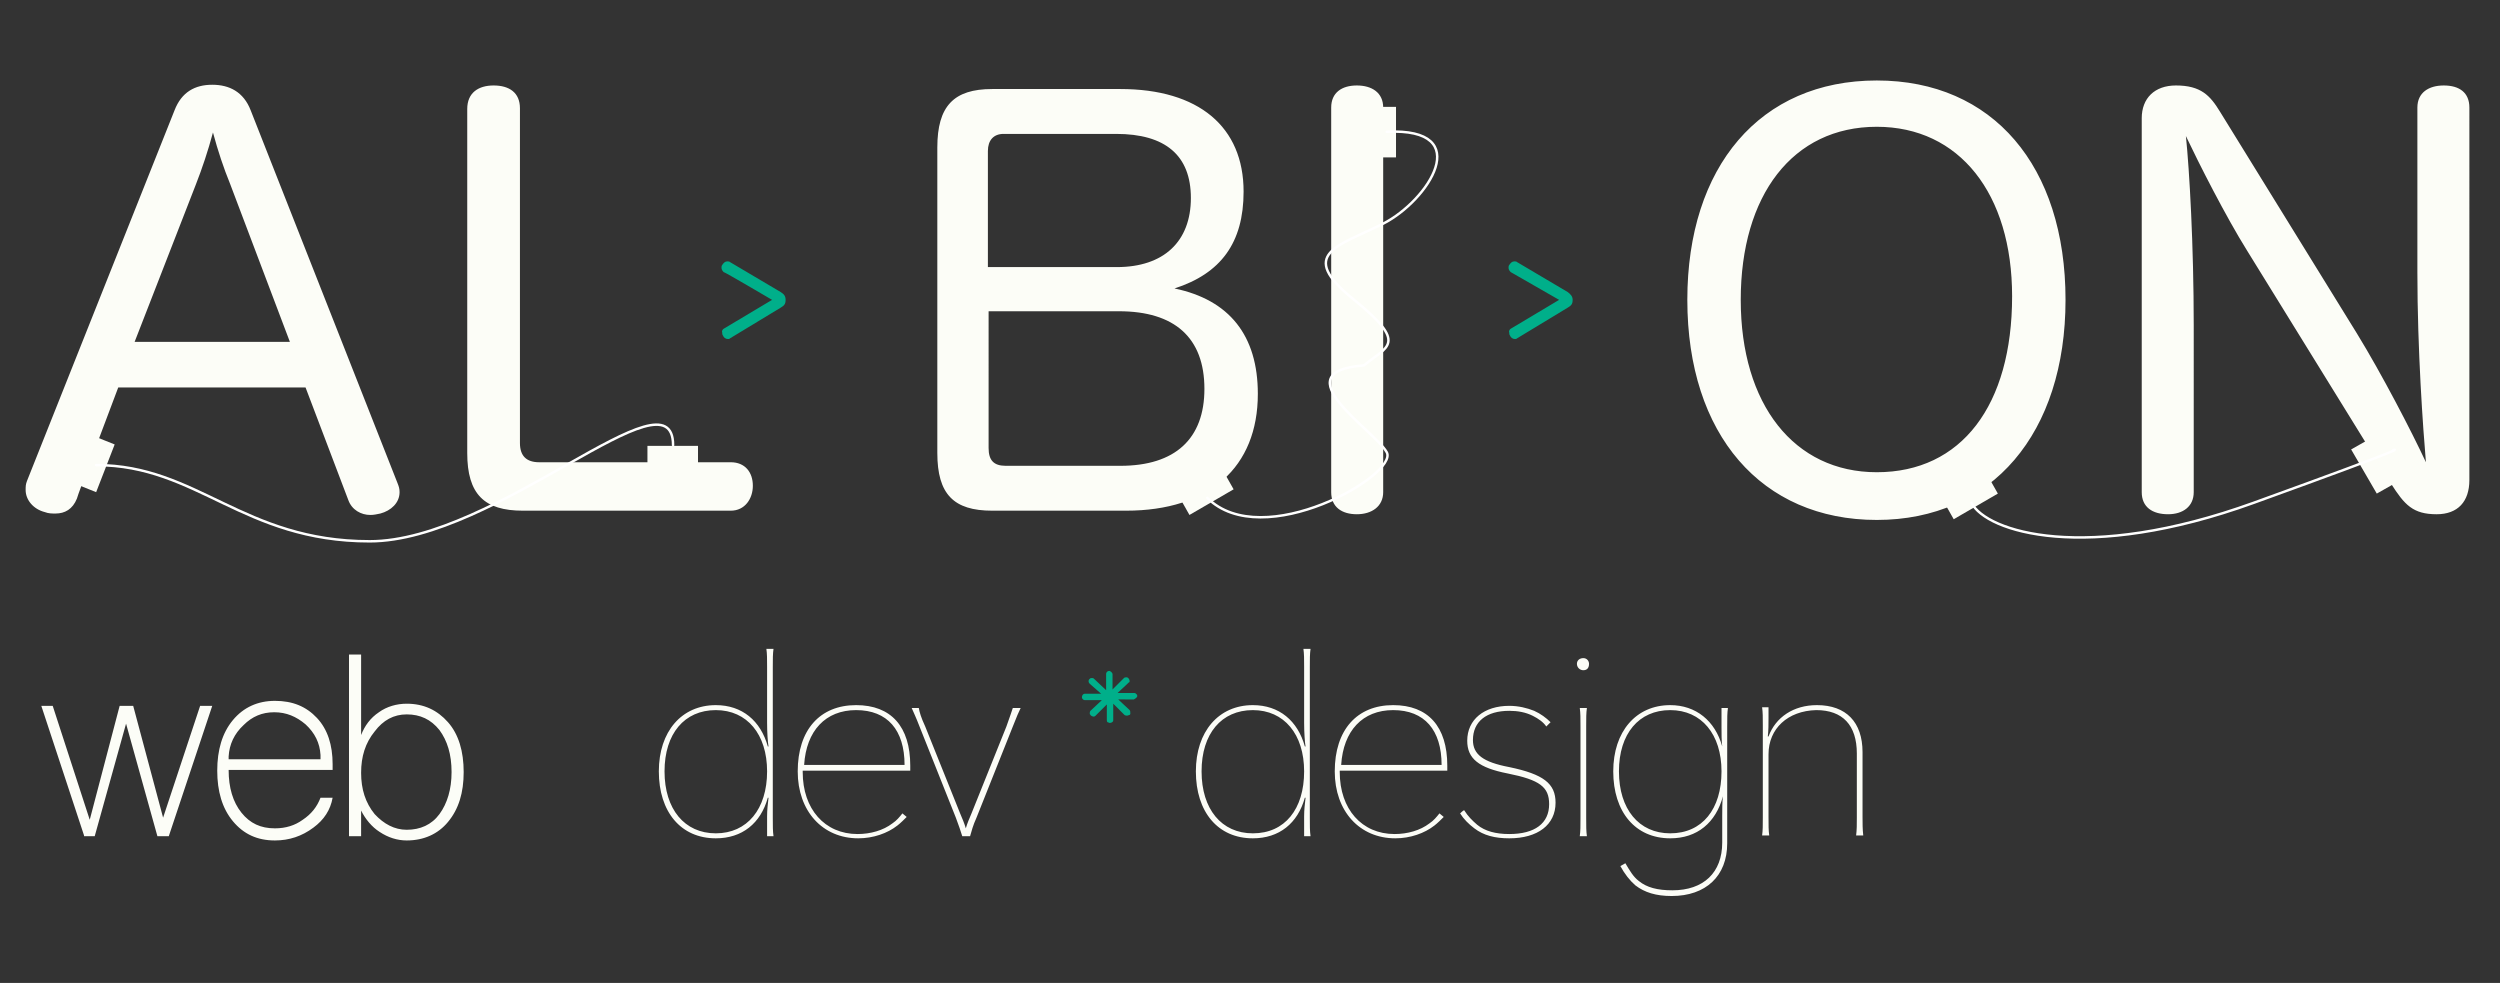 <?xml version="1.0" encoding="utf-8"?>
<!-- Generator: Adobe Illustrator 20.0.0, SVG Export Plug-In . SVG Version: 6.00 Build 0)  -->
<svg version="1.1" id="Layer_1" xmlns="http://www.w3.org/2000/svg" xmlns:xlink="http://www.w3.org/1999/xlink" x="0px" y="0px"
	 viewBox="0 0 351 138" style="enable-background:new 0 0 351 138;" xml:space="preserve">
<rect x="0" y="0" width="351" height="138" fill="#333333" stroke="none"/>
<style type="text/css">
	.st0{fill:none;}
	.st1{fill:#FCFDF7;}
	.st2{fill:#00AF8A;}
	.st3{fill:none;stroke:#FFFFFF;stroke-width:0.35;stroke-linecap:round;stroke-linejoin:round;stroke-miterlimit:1.5;}
</style>
<path class="st0" d="M0,0h350.8v137.3H0V0z"/>
<path class="st1" d="M108.5,93.7c0-1.2,0-1.9,0.1-2.6h-1c0.1,0.7,0.1,1.4,0.1,2.6v7.8c0,1.3,0.1,2.8,0.2,3.3h-0.1
	c-1-3.6-3.6-5.8-7.3-5.8c-4.8,0-8,3.7-8,9.3c0,5.7,3.1,9.4,8,9.4c3.7,0,6.3-2.1,7.3-5.7h0.1c-0.1,0.9-0.2,1.7-0.2,2.6v2.8l0.9,0
	c-0.1-0.7-0.1-1.4-0.1-2.6L108.5,93.7L108.5,93.7z M100.5,117c-4.4,0-7.2-3.4-7.2-8.7c0-5.3,2.8-8.6,7.2-8.6c4.4,0,7.2,3.4,7.2,8.6
	C107.7,113.6,104.9,117,100.5,117z M127.8,108.1v-0.6c0-5.5-2.7-8.5-7.6-8.5c-5.1,0-8.2,3.5-8.2,9.3c0,5.6,3.5,9.4,8.5,9.4
	c2.1,0,4.1-0.7,5.5-1.8c0.4-0.3,1-0.9,1.3-1.2l-0.6-0.5c-0.4,0.5-0.8,1-1.4,1.4c-1.3,1-3.1,1.5-4.9,1.5c-4.6,0-7.7-3.5-7.7-8.7v-0.2
	H127.8L127.8,108.1z M112.9,107.4c0.3-4.8,3-7.7,7.3-7.7c4.4,0,6.8,2.8,6.8,7.7H112.9z M142.2,99.4c-0.2,0.6-0.4,1.2-0.9,2.6
	l-4.9,12.2c-0.3,0.7-0.6,1.4-0.8,2.1c-0.2-0.7-0.5-1.4-0.8-2.1l-4.9-12.2c-0.6-1.3-0.8-2-0.9-2.6h-1c0.3,0.7,0.6,1.3,1.1,2.6
	l5.1,12.8c0.4,1.1,0.7,1.9,0.9,2.6h1.1c0.2-0.7,0.4-1.5,0.9-2.6l5.1-12.8c0.6-1.5,0.8-2,1.1-2.6H142.2L142.2,99.4z M183.9,93.7
	c0-1.2,0-1.9,0.1-2.6h-1c0.1,0.7,0.1,1.4,0.1,2.6v7.8c0,1.3,0.1,2.8,0.2,3.3h-0.1c-1-3.6-3.6-5.8-7.3-5.8c-4.8,0-8,3.7-8,9.3
	c0,5.7,3.1,9.4,8,9.4c3.7,0,6.3-2.1,7.3-5.7h0.1c-0.1,0.9-0.2,1.7-0.2,2.6v2.8l0.9,0c-0.1-0.7-0.1-1.4-0.1-2.6L183.9,93.7
	L183.9,93.7z M175.9,117c-4.4,0-7.2-3.4-7.2-8.7c0-5.3,2.8-8.6,7.2-8.6c4.4,0,7.2,3.4,7.2,8.6C183.1,113.6,180.4,117,175.9,117z
	 M203.2,108.1v-0.6c0-5.5-2.7-8.5-7.6-8.5c-5.1,0-8.2,3.5-8.2,9.3c0,5.6,3.5,9.4,8.5,9.4c2.1,0,4.1-0.7,5.5-1.8
	c0.4-0.3,1-0.9,1.3-1.2l-0.6-0.5c-0.4,0.5-0.8,1-1.4,1.4c-1.3,1-3.1,1.5-4.9,1.5c-4.6,0-7.7-3.5-7.7-8.7v-0.2H203.2L203.2,108.1z
	 M188.3,107.4c0.3-4.8,3-7.7,7.3-7.7c4.4,0,6.8,2.8,6.8,7.7H188.3z M205,114.2c0.5,0.8,1.2,1.5,2,2.1c1.3,1,2.9,1.4,4.9,1.4
	c4,0,6.5-1.9,6.5-5c0-2.7-1.7-4-6.5-5c-3.7-0.7-5.1-1.8-5.1-3.8c0-2.6,1.9-4.1,5.1-4.1c1.2,0,2.3,0.2,3.3,0.7
	c0.8,0.4,1.5,0.9,1.9,1.5l0.6-0.6c-0.6-0.6-1.4-1.2-2.3-1.6c-1-0.4-2.2-0.7-3.5-0.7c-3.5,0-5.9,1.9-5.9,4.9c0,2.5,1.6,3.8,5.7,4.6
	c4.5,0.9,5.8,1.9,5.8,4.3c0,2.7-2,4.2-5.6,4.2c-1.9,0-3.4-0.4-4.5-1.3c-0.7-0.6-1.3-1.2-1.8-2C205.6,113.6,205,114.2,205,114.2z
	 M222.3,92.4c-0.5,0-0.9,0.3-0.9,0.8c0,0.5,0.4,0.9,0.9,0.9c0.5,0,0.8-0.3,0.8-0.9C223.1,92.8,222.8,92.4,222.3,92.4z M221.8,99.4
	c0.1,0.7,0.1,1.4,0.1,2.6v12.8c0,1.2,0,1.9-0.1,2.6h1c-0.1-0.7-0.1-1.4-0.1-2.6V102c0-1.2,0-1.9,0.1-2.6H221.8z M241.7,99.4v2.8
	c0,0.8,0,1.8,0.1,2.6c-1-3.6-3.7-5.8-7.3-5.8c-4.8,0-8,3.7-8,9.3c0,5.7,3.1,9.4,8,9.4c3.8,0,6.4-2.2,7.4-5.9
	c-0.1,0.7-0.1,1.9-0.1,2.8v3.7c0,4.2-2.6,6.7-7,6.7c-2.1,0-3.6-0.4-4.7-1.3c-0.8-0.6-1.3-1.5-1.9-2.5l-0.7,0.4
	c0.6,1.1,1.3,2,2.1,2.7c1.3,1,2.9,1.5,5.1,1.5c4.8,0,7.8-2.8,7.8-7.4V102c0-1.2,0-1.9,0.1-2.6L241.7,99.4L241.7,99.4z M234.5,117
	c-4.4,0-7.2-3.4-7.2-8.7c0-5.3,2.8-8.6,7.2-8.6c4.4,0,7.2,3.4,7.2,8.6C241.7,113.6,239,117,234.5,117z M261.6,117.3
	c-0.1-0.9-0.1-1.7-0.1-2.6v-9.1c0-4.2-2.3-6.6-6.4-6.6c-3.3,0-5.8,1.7-6.8,4.4h-0.1c0.1-0.8,0.1-1.8,0.1-2.6v-1.5h-0.9
	c0.1,0.7,0.1,1.4,0.1,2.6v12.8c0,1.2,0,1.9-0.1,2.6h1c-0.1-0.7-0.1-1.4-0.1-2.6v-8.8c0-3.6,2.7-6.1,6.7-6.2c3.7,0,5.7,2.1,5.7,6.1
	v8.9c0,1.1,0,1.8-0.1,2.6H261.6L261.6,117.3z M11.8,117.3L5.8,99.1h1.6l5.2,16l4.2-16h1.9l4.2,15.7l5.2-15.7h1.7l-6.1,18.3h-1.6
	l-4.4-15.8l-4.4,15.8H11.8z M38.6,118c-2.5,0-4.4-0.9-5.9-2.7c-1.5-1.8-2.2-4.2-2.2-7.1s0.7-5.3,2.2-7.1c1.5-1.8,3.5-2.7,5.9-2.7
	c2.5,0,4.4,0.8,5.9,2.4s2.2,3.8,2.2,6.5v0.8H32.1c0,2.5,0.6,4.5,1.8,6c1.2,1.5,2.7,2.2,4.7,2.2c1.5,0,2.8-0.4,3.9-1.2
	c1.2-0.8,2-1.8,2.5-3.1h1.7c-0.3,1.7-1.2,3.1-2.7,4.2C42.4,117.4,40.6,118,38.6,118z M32.1,106.6H45v-0.6c-0.1-1.7-0.8-3.1-2.1-4.3
	c-1.3-1.1-2.7-1.7-4.4-1.7c-1.7,0-3.1,0.6-4.3,1.8c-1.3,1.2-2,2.7-2.1,4.4C32.1,106.1,32.1,106.6,32.1,106.6z M57.1,118
	c-1.3,0-2.6-0.4-3.8-1.2c-1.1-0.7-2-1.8-2.6-3v3.6H49V91.9h1.7v11.3c0.5-1.3,1.3-2.4,2.5-3.2c1.1-0.8,2.5-1.2,3.9-1.2
	c2.4,0,4.3,0.9,5.8,2.6c1.5,1.7,2.2,4.1,2.2,7c0,2.9-0.7,5.2-2.2,7C61.5,117.1,59.5,118,57.1,118L57.1,118z M57.1,116.5
	c1.9,0,3.5-0.7,4.6-2.2c1.1-1.5,1.7-3.5,1.7-5.9c0-2.5-0.6-4.4-1.7-5.9c-1.2-1.5-2.7-2.2-4.6-2.2c-1.8,0-3.3,0.8-4.5,2.4
	c-1.3,1.6-1.9,3.5-1.9,5.8c0,2.3,0.6,4.2,1.9,5.8C53.9,115.7,55.4,116.5,57.1,116.5z"/>
<path class="st2" d="M155.3,96.9v-2.2c0,0,0,0,0-0.1c0-0.2,0.2-0.4,0.4-0.4h0l0,0c0,0,0,0,0.1,0c0.2,0.1,0.3,0.2,0.4,0.4l0,0v2.2
	l1.6-1.6l0,0c0.1-0.1,0.2-0.1,0.3-0.1l0,0l0,0c0,0,0,0,0.1,0c0.2,0,0.4,0.3,0.4,0.5c0,0.1,0,0.2-0.1,0.2c0,0,0,0,0,0l-1.6,1.5h2.3
	l0,0c0,0,0.1,0,0.1,0c0.1,0,0.2,0.1,0.3,0.2c0.1,0.1,0.1,0.3,0,0.4c-0.1,0.1-0.2,0.2-0.4,0.3c0,0,0,0-0.1,0H157l1.6,1.5c0,0,0,0,0,0
	c0.1,0.1,0.1,0.3,0.1,0.5c0,0.1-0.1,0.2-0.2,0.2c-0.2,0.1-0.4,0.1-0.6,0l0,0l-1.6-1.6v2.2c0,0,0,0,0,0.1c0,0.3-0.3,0.4-0.5,0.4
	c-0.1,0-0.2-0.1-0.3-0.1c-0.1-0.1-0.1-0.2-0.1-0.3l0,0v-2.2l-1.6,1.6c0,0,0,0,0,0c-0.2,0.2-0.5,0.1-0.7-0.1c0-0.1-0.1-0.1-0.1-0.2
	c0-0.1,0-0.3,0.1-0.4l0,0l1.6-1.5h-2.3c0,0,0,0-0.1,0c-0.2,0-0.4-0.2-0.4-0.4c0-0.3,0.2-0.5,0.4-0.5c0,0,0,0,0,0l0,0h2.3L153,96
	c-0.2-0.2-0.2-0.4-0.1-0.6c0.1-0.1,0.2-0.2,0.3-0.2c0,0,0,0,0.1,0c0,0,0,0,0,0c0,0,0,0,0.1,0c0.1,0,0.2,0.1,0.2,0.1l0,0L155.3,96.9
	L155.3,96.9z"/>
<path class="st1" d="M16.6,54.4h26.3l6,15.8c0.5,1.4,1.8,2.1,3.1,2.1c0.5,0,0.9-0.1,1.4-0.2c1.5-0.4,2.7-1.5,2.7-3
	c0-0.5-0.1-0.8-0.3-1.3L35.2,15.5c-1-2.6-3-3.6-5.4-3.6c-2.4,0-4.3,1-5.3,3.6l-20.7,52c-0.2,0.5-0.2,0.8-0.2,1.3
	c0,1.4,1.1,2.7,2.7,3.1c0.5,0.2,1,0.2,1.5,0.2c1.3,0,2.4-0.6,3-2.1C10.7,70,16.6,54.4,16.6,54.4z M18.9,48l8.6-22.1
	c0.9-2.3,1.7-4.7,2.4-7.3c0.7,2.6,1.5,5,2.4,7.2L40.7,48C40.7,48,18.9,48,18.9,48z M65.6,63.6c0,5.8,2.4,8.1,7.8,8.1h29.2
	c2,0,3.1-1.7,3.1-3.5c0-1.9-1.1-3.3-3.1-3.3H75.7c-1.8,0-2.7-0.9-2.7-2.7v-47c0-2.2-1.5-3.2-3.7-3.2c-2.1,0-3.7,1-3.7,3.3
	C65.6,15.2,65.6,63.6,65.6,63.6z M158.1,71.7c11.7,0,18.5-6.1,18.5-16.4c0-8.2-4-13.2-11.7-14.8c6.5-2.1,9.7-6.4,9.7-13.6
	c0-9.1-6.3-14.4-17.3-14.4h-18c-5.4,0-7.7,2.4-7.7,8.2v42.9c0,5.8,2.3,8.1,7.7,8.1H158.1z M138.7,37.5V21.2c0-1.5,0.8-2.4,2.2-2.4
	h15.8c6.9,0,10.5,3,10.5,9c0,6.1-3.8,9.7-10.4,9.7H138.7L138.7,37.5z M138.7,43.7h18.4c7.8,0,12,3.7,12,10.9c0,7-4.1,10.8-11.8,10.8
	h-16.1c-1.7,0-2.4-0.8-2.4-2.5V43.7z M186.9,69.1c0,2.1,1.5,3.1,3.6,3.1c2.1,0,3.7-1.1,3.7-3.1v-54c0-2.1-1.6-3.1-3.7-3.1
	c-2.1,0-3.6,1-3.6,3.1V69.1z M263.5,11.3c-16.4,0-26.6,12.1-26.6,30.8c0,18.9,10.4,30.9,26.6,30.9S290,60.8,290,42.1
	C290,23.3,279.8,11.3,263.5,11.3z M263.5,17.8c11.6,0,19,9.4,19,23.8c0,15.3-7.1,24.7-19,24.7c-11.6,0-19.1-9.5-19.1-24.2
	C244.4,27.4,251.7,17.8,263.5,17.8z M339.4,38.2c0,11,0.8,22,1.2,26.7c-2-4.3-6.2-12.4-9.7-18.1l-19.2-31.1
	c-1.4-2.3-2.7-3.7-6.2-3.7c-3,0-4.8,1.8-4.8,4.6v52.5c0,2.1,1.5,3.1,3.7,3.1c2.1,0,3.6-1.1,3.6-3.1V45.7c0-11.2-0.6-21.8-1.1-26.6
	c1.8,3.8,5.6,11.3,8.6,16.1l20.2,32.7c1.9,3,3.1,4.3,6.4,4.3c3,0,4.6-1.8,4.6-4.8V15.1c0-2.1-1.4-3.1-3.6-3.1c-2.1,0-3.7,1-3.7,3.1
	V38.2z"/>
<path class="st2" d="M108.4,42.1l-6.7,4c-0.2,0.1-0.4,0.3-0.3,0.6c0,0.1,0,0.3,0.1,0.4c0.1,0.3,0.4,0.5,0.7,0.5c0.1,0,0.2,0,0.3-0.1
	l7.1-4.3c0.5-0.3,0.7-0.5,0.7-1.1c0-0.5-0.2-0.8-0.7-1.1l-7.1-4.2c-0.1-0.1-0.2-0.1-0.4-0.1c-0.3,0-0.5,0.2-0.7,0.5
	c-0.1,0.1-0.1,0.3-0.1,0.4c0,0.2,0.1,0.4,0.3,0.6C101.6,38.1,108.4,42.1,108.4,42.1z M218.9,42.1l-6.7,4c-0.2,0.1-0.4,0.3-0.3,0.6
	c0,0.1,0,0.3,0.1,0.4c0.1,0.3,0.4,0.5,0.7,0.5c0.1,0,0.2,0,0.3-0.1l7.1-4.3c0.5-0.3,0.7-0.5,0.7-1.1c0-0.5-0.3-0.8-0.7-1.1l-7.1-4.2
	c-0.1-0.1-0.2-0.1-0.4-0.1c-0.3,0-0.5,0.2-0.7,0.5c-0.1,0.1-0.1,0.3-0.1,0.4c0,0.2,0.1,0.4,0.3,0.6L218.9,42.1z"/>
<path class="st1" d="M16.1,62.4l-2.5-1L11,68.1l2.5,1C13.5,69.1,16.1,62.4,16.1,62.4z M332.4,61.8l-2.3,1.3l3.6,6.2L336,68
	C336,68,332.4,61.8,332.4,61.8z M280.5,69.3l-1.3-2.3l-6.2,3.6l1.3,2.3L280.5,69.3z M193.3,15h2.7v7.1h-2.7V15z M173.2,68.7
	l-1.3-2.3l-6.2,3.6l1.3,2.3L173.2,68.7z"/>
<path class="st3" d="M13.5,65.3C27.7,65.3,34.1,76,51.9,76s42.6-24.6,42.6-13.5"/>
<path class="st1" d="M90.9,62.6v2.7H98v-2.7H90.9z"/>
<path class="st3" d="M169.5,69.9c7.8,7.8,26.9-3.3,25.2-6.4c-1.7-3.1-14.9-11.3-3.2-12.2c3.2-2.7,6.4-2.9-1.5-9.3
	c-7.9-6.4-2.2-7.4,4.2-10.6c6.3-3.2,13.1-13.5,0.5-12.9 M276.8,70.6c2.1,4.1,16.1,8.5,39.6,0c23.5-8.5,19.6-7.4,19.6-7.4"/>
</svg>
